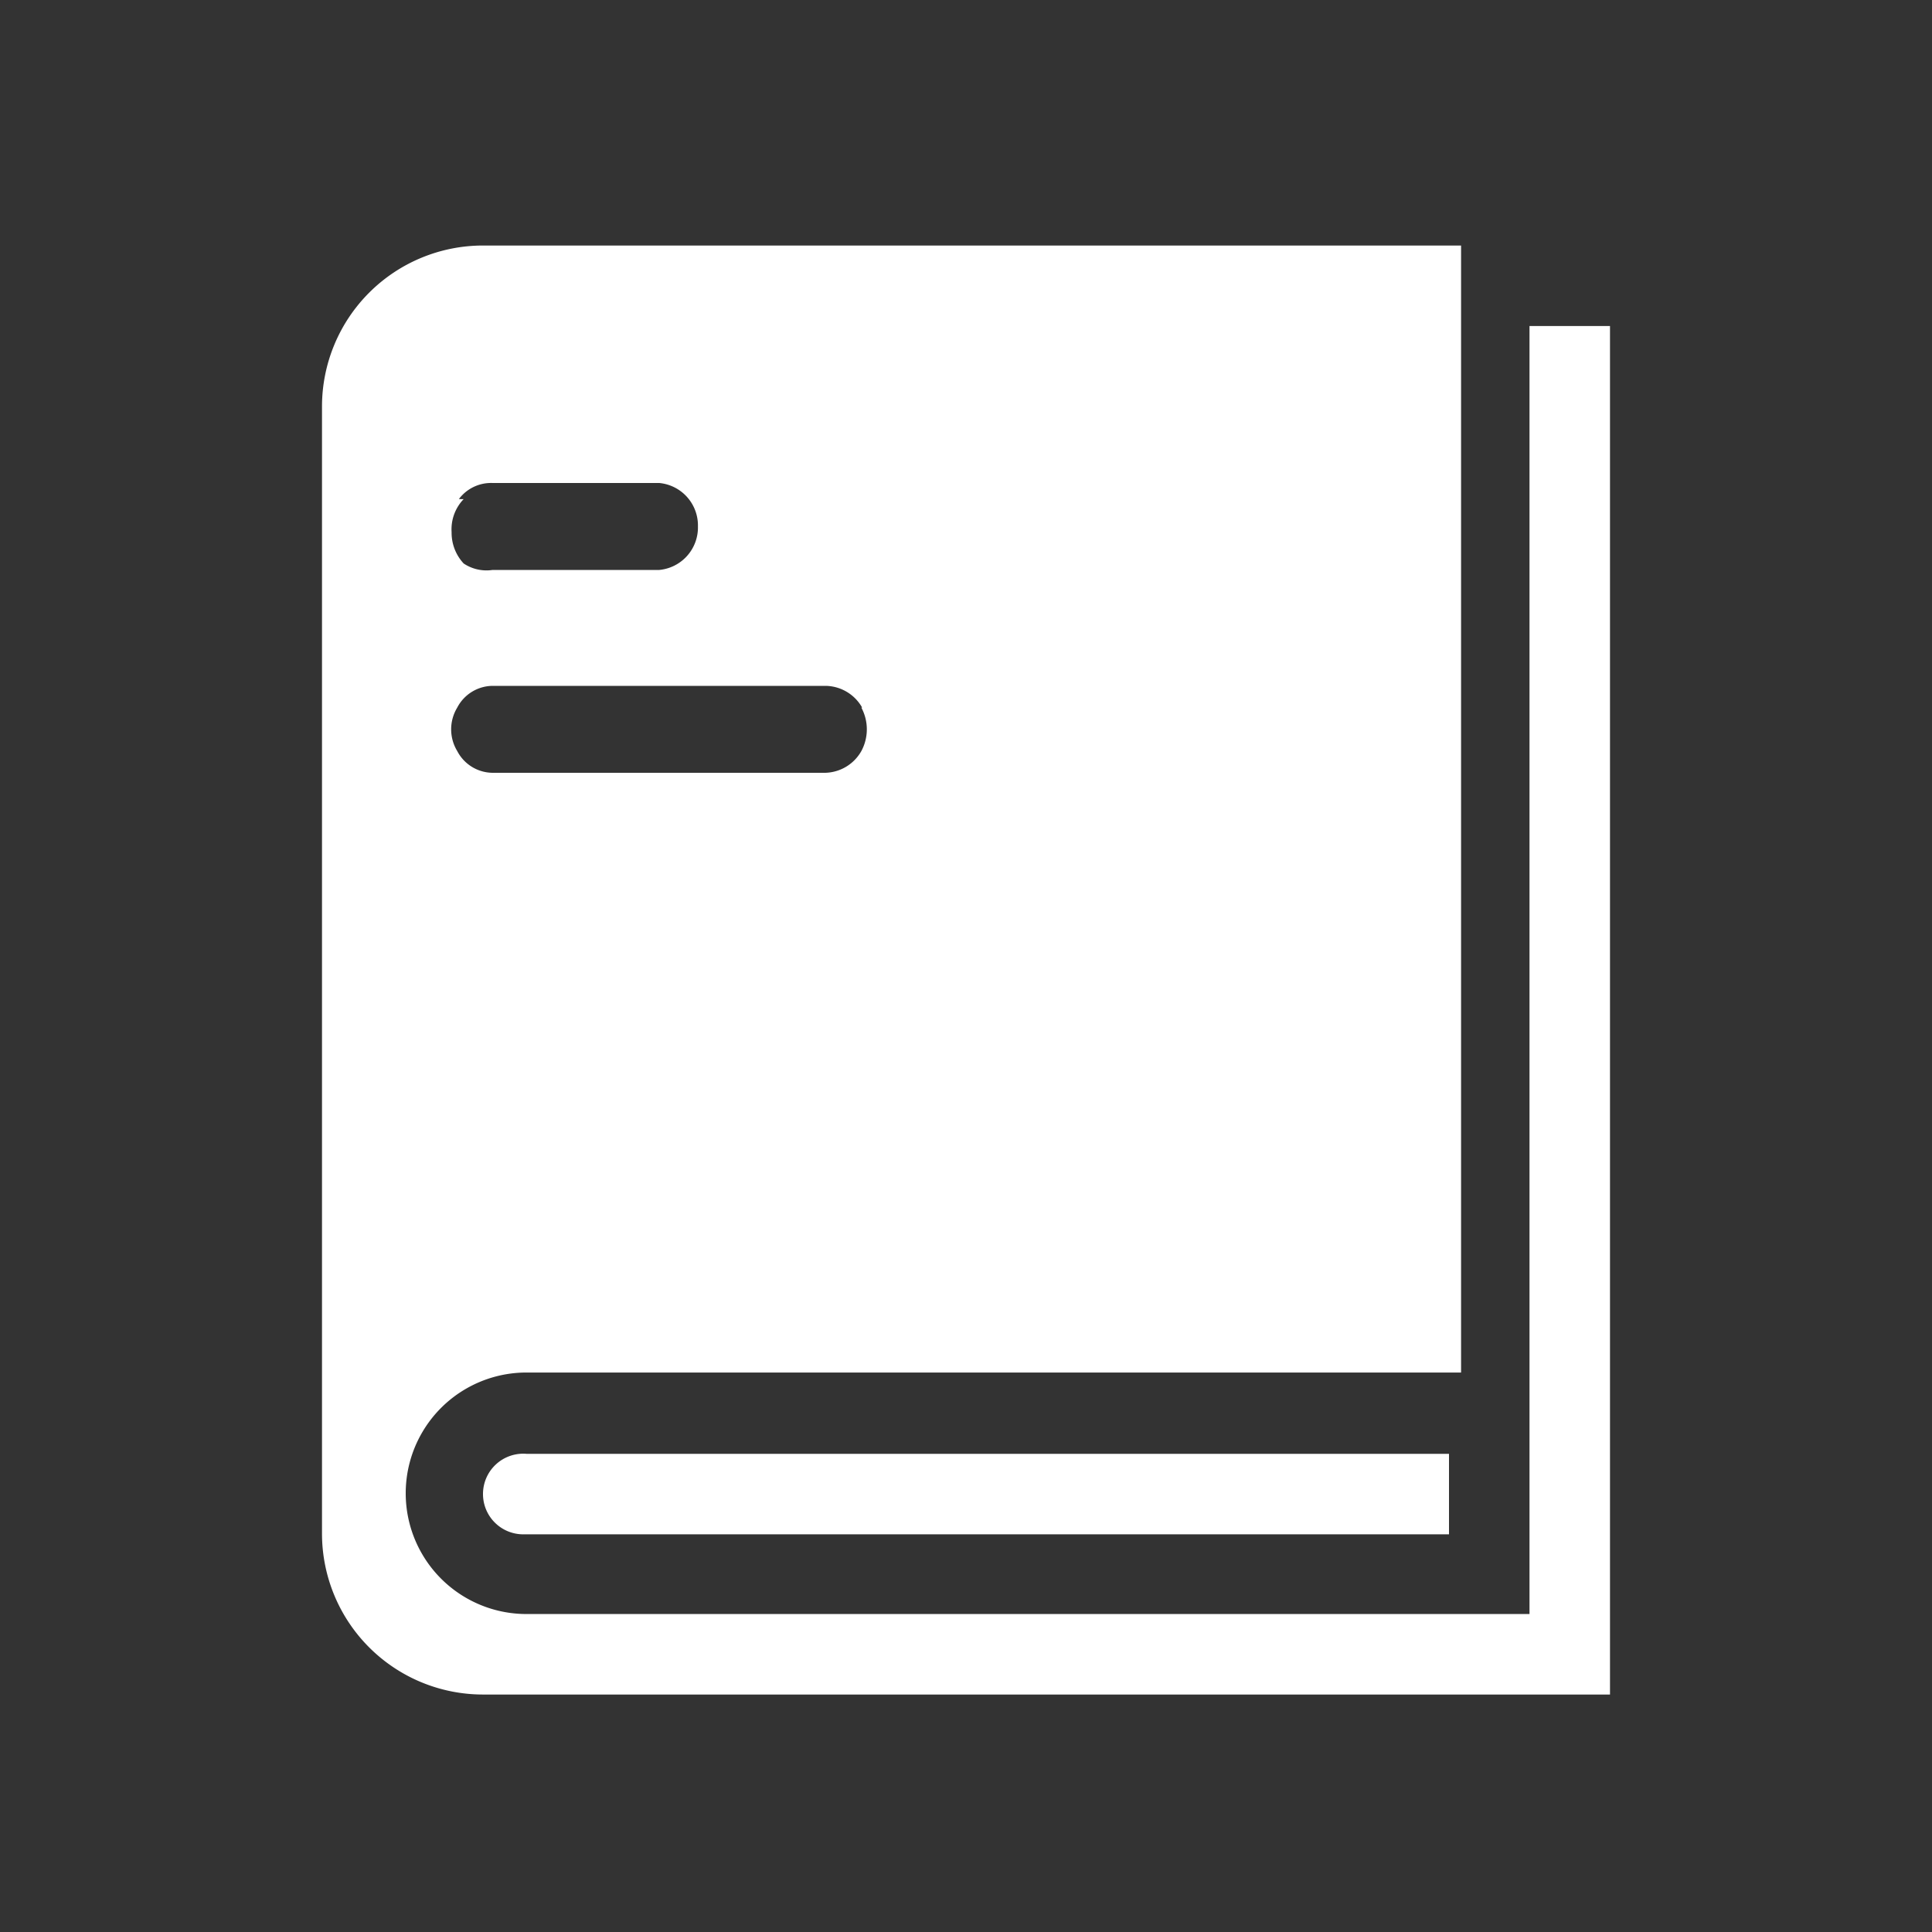 <?xml version="1.0" standalone="no"?><!DOCTYPE svg PUBLIC "-//W3C//DTD SVG 1.1//EN" "http://www.w3.org/Graphics/SVG/1.1/DTD/svg11.dtd"><svg t="1556173187186" class="icon" style="" viewBox="0 0 1024 1024" version="1.1" xmlns="http://www.w3.org/2000/svg" p-id="1978" xmlns:xlink="http://www.w3.org/1999/xlink" width="64" height="64"><rect x="0" y="0" width="1024" height="1024" fill="#333333" stroke="none"/><defs><style type="text/css"></style></defs><path d="M256 791.893a21.333 21.333 0 0 0 21.333 21.333H768v-42.667H279.04a21.333 21.333 0 0 0-23.04 21.333z" fill="#ffffff" p-id="1979"></path><path d="M810.667 172.8v682.667H279.04a64 64 0 1 1 0-128h495.36v-597.333H256a85.333 85.333 0 0 0-85.333 85.333v597.333a85.333 85.333 0 0 0 85.333 85.333h597.333v-725.333z m-354.133 202.24a24.32 24.32 0 0 1 0 23.04 22.613 22.613 0 0 1-19.2 11.52H261.12a21.333 21.333 0 0 1-18.773-11.52 22.187 22.187 0 0 1 0-23.04 21.333 21.333 0 0 1 18.773-11.52h176.64a22.613 22.613 0 0 1 19.2 11.52z m-213.333-110.507a21.333 21.333 0 0 1 17.92-8.533h88.32a22.613 22.613 0 0 1 20.48 23.04 22.613 22.613 0 0 1-20.48 23.04H261.12A21.76 21.76 0 0 1 245.76 298.667a23.893 23.893 0 0 1-6.4-16.64 23.04 23.04 0 0 1 6.4-17.493z" fill="#ffffff" p-id="1980"></path></svg>